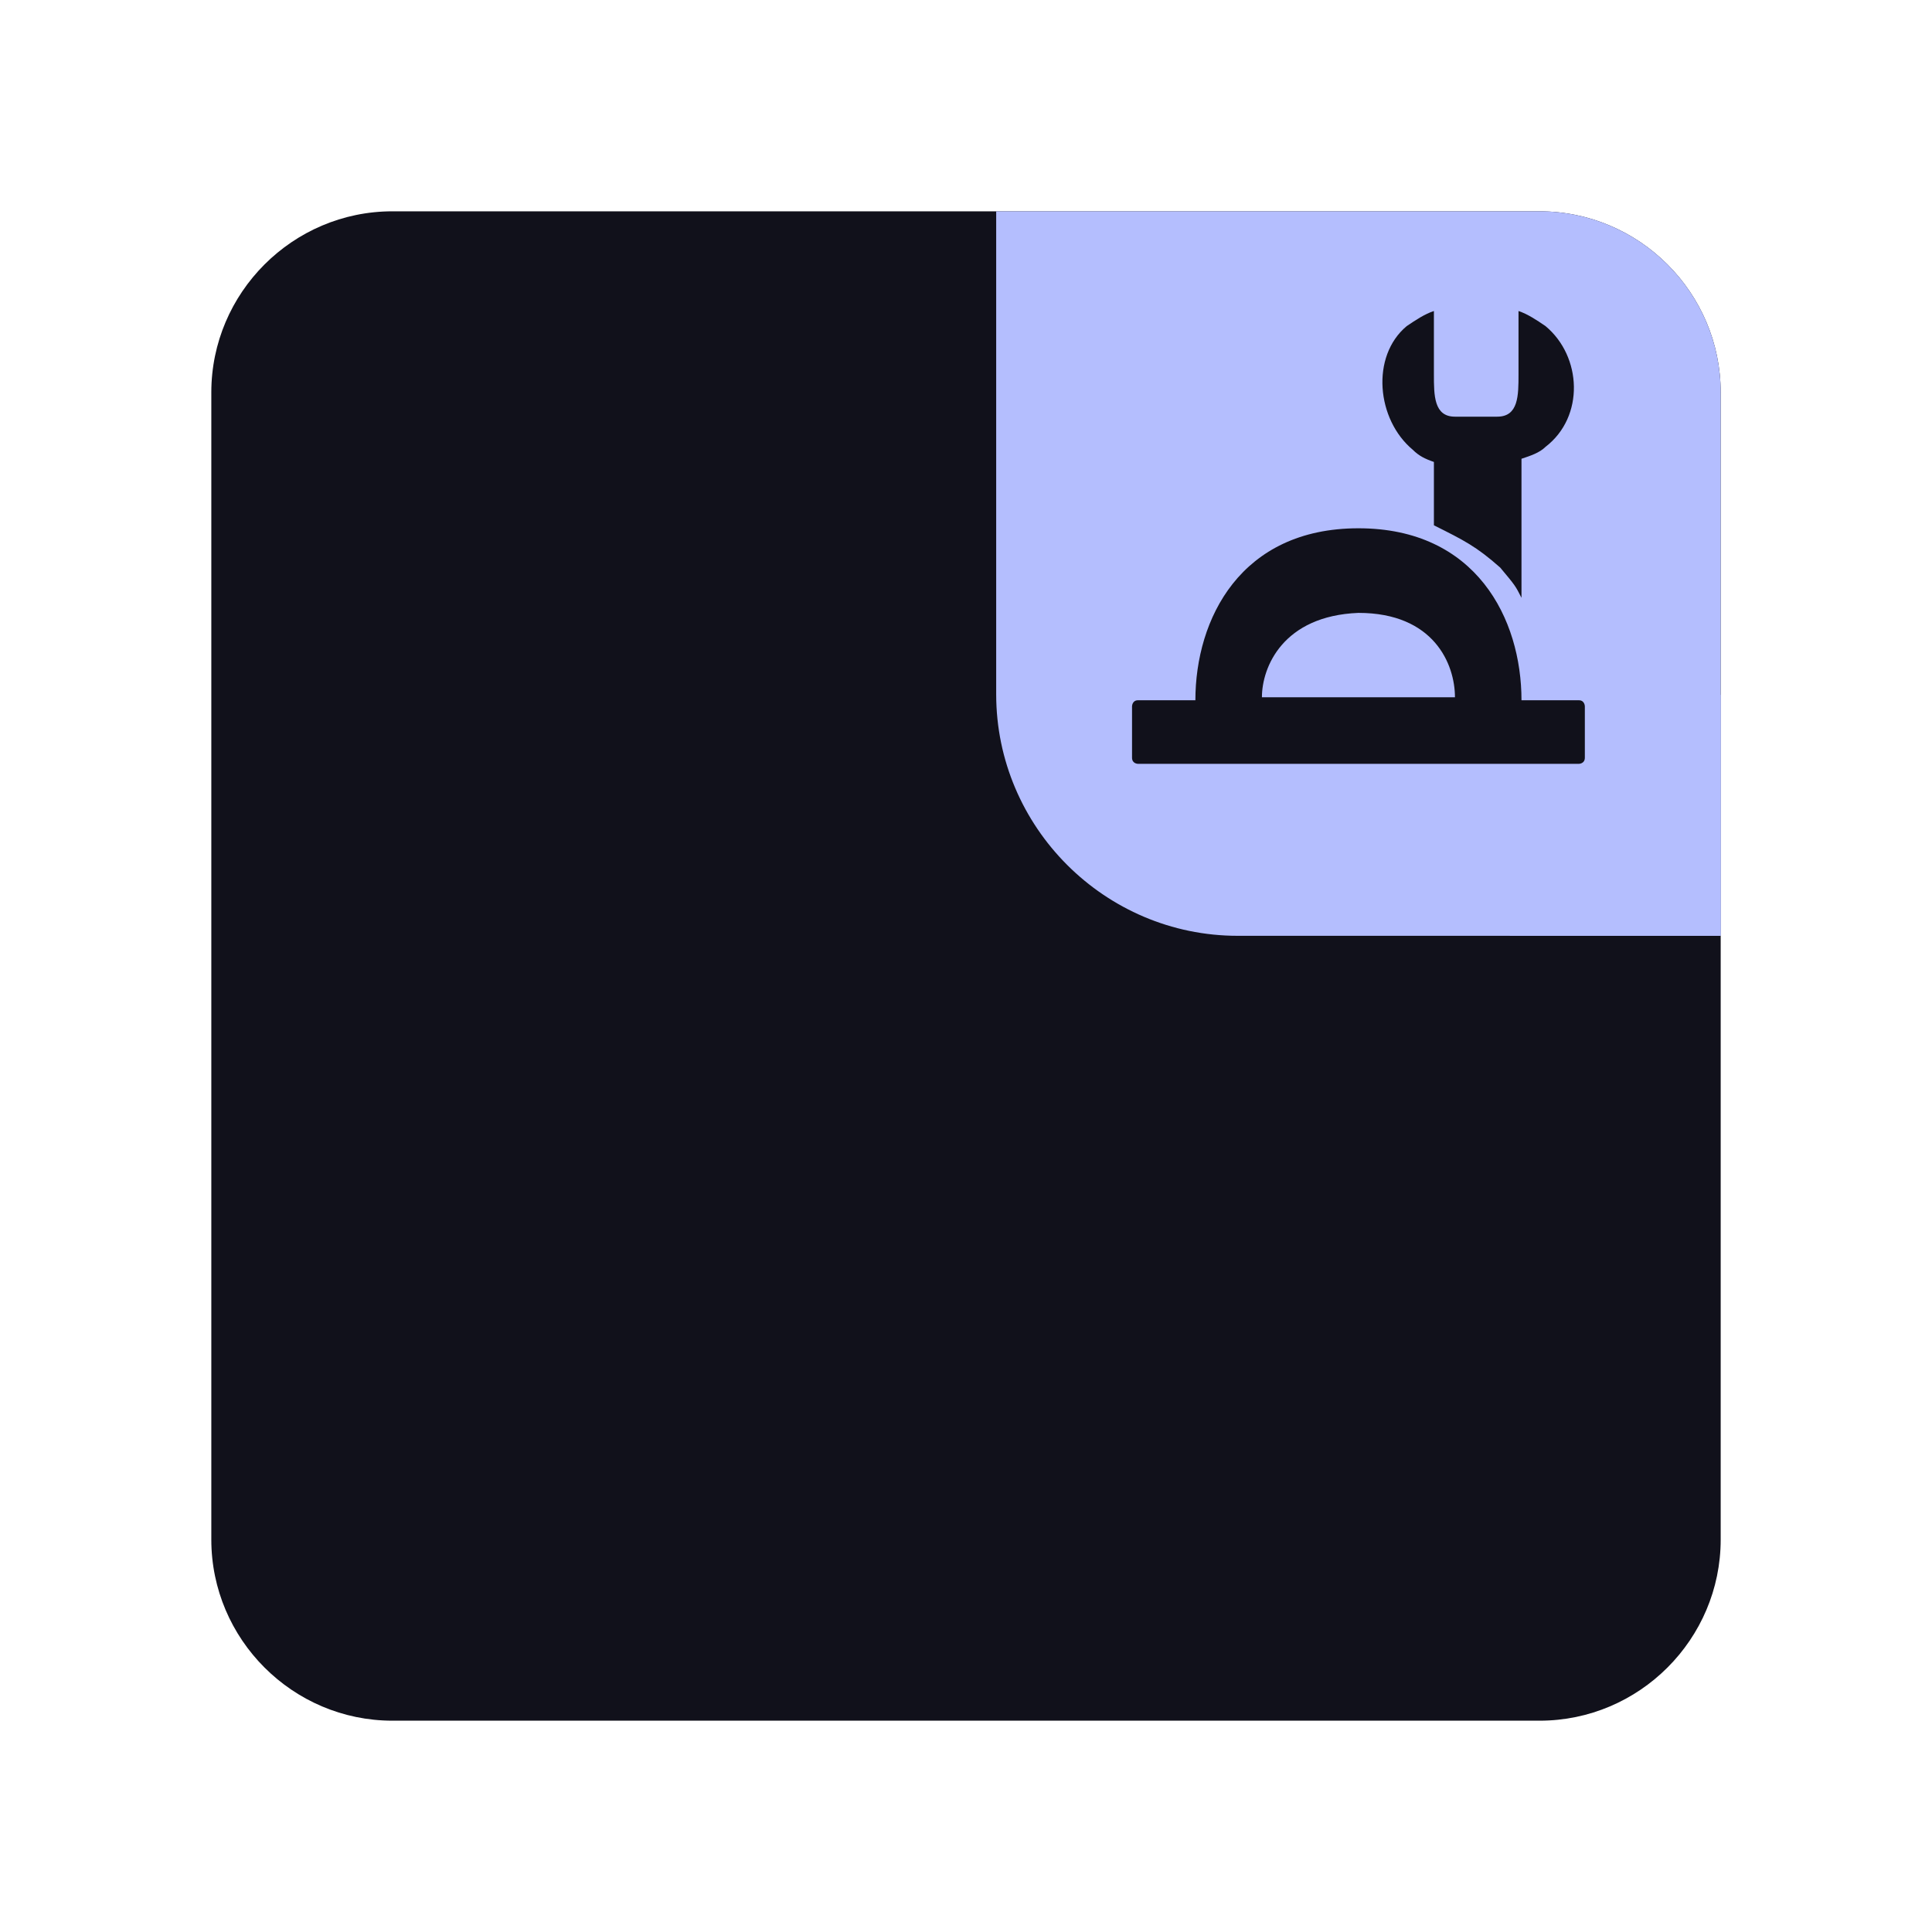 <?xml version="1.0" encoding="UTF-8" standalone="yes"?>
<svg xmlns="http://www.w3.org/2000/svg" xmlns:xlink="http://www.w3.org/1999/xlink" width="48" height="48" viewBox="0 0 48 48">
  <defs>
    <clipPath id="clip-0">
      <path clip-rule="nonzero" d="M 24 5 L 43 5 L 43 24 L 24 24 Z M 24 5 "/>
    </clipPath>
    <clipPath id="clip-1">
      <path clip-rule="nonzero" d="M 24.75 5.25 L 38.25 5.25 C 40.727 5.25 42.75 7.273 42.75 9.75 L 42.75 23.25 L 30.75 23.25 C 27.449 23.25 24.75 20.551 24.75 17.25 Z M 24.75 5.25 "/>
    </clipPath>
    <clipPath id="clip-2">
      <path clip-rule="nonzero" d="M 37 17 L 43 17 L 43 24 L 37 24 Z M 37 17 "/>
    </clipPath>
    <clipPath id="clip-3">
      <path clip-rule="nonzero" d="M 24.75 5.25 L 38.25 5.25 C 40.727 5.25 42.75 7.273 42.75 9.75 L 42.75 23.25 L 30.75 23.25 C 27.449 23.25 24.75 20.551 24.75 17.25 Z M 24.75 5.25 "/>
    </clipPath>
    <clipPath id="clip-4">
      <path clip-rule="nonzero" d="M 28 7 L 40 7 L 40 19 L 28 19 Z M 28 7 "/>
    </clipPath>
    <clipPath id="clip-5">
      <path clip-rule="nonzero" d="M 24.75 5.25 L 38.25 5.25 C 40.727 5.25 42.75 7.273 42.75 9.75 L 42.75 23.25 L 30.75 23.25 C 27.449 23.25 24.75 20.551 24.75 17.25 Z M 24.75 5.25 "/>
    </clipPath>
  </defs>
  <path fill-rule="nonzero" fill="#11111b" fill-opacity="1" d="M 9.75 5.25 L 38.25 5.25 C 40.727 5.25 42.75 7.273 42.75 9.75 L 42.75 38.25 C 42.75 40.727 40.727 42.75 38.25 42.75 L 9.75 42.75 C 7.273 42.75 5.25 40.727 5.25 38.25 L 5.25 9.75 C 5.25 7.273 7.273 5.25 9.75 5.25 Z M 9.75 5.25 "/>
  <g clip-path="url(#clip-0)">
    <g clip-path="url(#clip-1)">
      <path fill-rule="nonzero" fill="#b4befe" fill-opacity="1" d="M 24.75 5.25 L 38.25 5.25 C 40.727 5.25 42.75 7.273 42.75 9.75 L 42.75 23.25 L 30.75 23.25 C 27.449 23.25 24.75 20.551 24.75 17.25 Z M 24.75 5.25 "/>
    </g>
  </g>
  <g clip-path="url(#clip-2)">
    <g clip-path="url(#clip-3)">
      <path fill-rule="nonzero" fill="#b4befe" fill-opacity="1" d="M 48.75 22.875 C 48.75 25.98 46.23 28.5 43.125 28.5 C 40.02 28.5 37.5 25.98 37.5 22.875 C 37.5 19.77 40.02 17.25 43.125 17.25 C 46.23 17.25 48.75 19.77 48.75 22.875 Z M 48.75 22.875 "/>
    </g>
  </g>
  <g clip-path="url(#clip-4)">
    <g clip-path="url(#clip-5)">
      <path fill-rule="nonzero" fill="#11111b" fill-opacity="1" d="M 35.625 7.727 C 35.398 7.801 35.176 7.949 34.949 8.102 C 34.051 8.852 34.199 10.426 35.102 11.176 C 35.25 11.324 35.398 11.398 35.625 11.477 L 35.625 13.051 C 36.375 13.426 36.676 13.574 37.273 14.102 C 37.648 14.551 37.648 14.551 37.801 14.852 L 37.801 11.398 C 38.023 11.324 38.25 11.25 38.398 11.102 C 39.375 10.352 39.301 8.852 38.398 8.102 C 38.176 7.949 37.949 7.801 37.727 7.727 L 37.727 9.301 C 37.727 9.824 37.727 10.352 37.199 10.352 L 36.148 10.352 C 35.625 10.352 35.625 9.824 35.625 9.301 Z M 33.75 13.125 C 30.824 13.125 29.699 15.375 29.699 17.398 L 28.273 17.398 C 28.125 17.398 28.125 17.551 28.125 17.551 L 28.125 18.824 C 28.125 18.977 28.273 18.977 28.273 18.977 L 39.227 18.977 C 39.227 18.977 39.375 18.977 39.375 18.824 L 39.375 17.551 C 39.375 17.551 39.375 17.398 39.227 17.398 L 37.801 17.398 C 37.801 15.375 36.676 13.125 33.75 13.125 Z M 33.75 15.227 C 35.625 15.227 36.148 16.5 36.148 17.324 L 31.352 17.324 C 31.352 16.574 31.875 15.301 33.75 15.227 Z M 33.75 15.227 "/>
    </g>
  </g>
</svg>